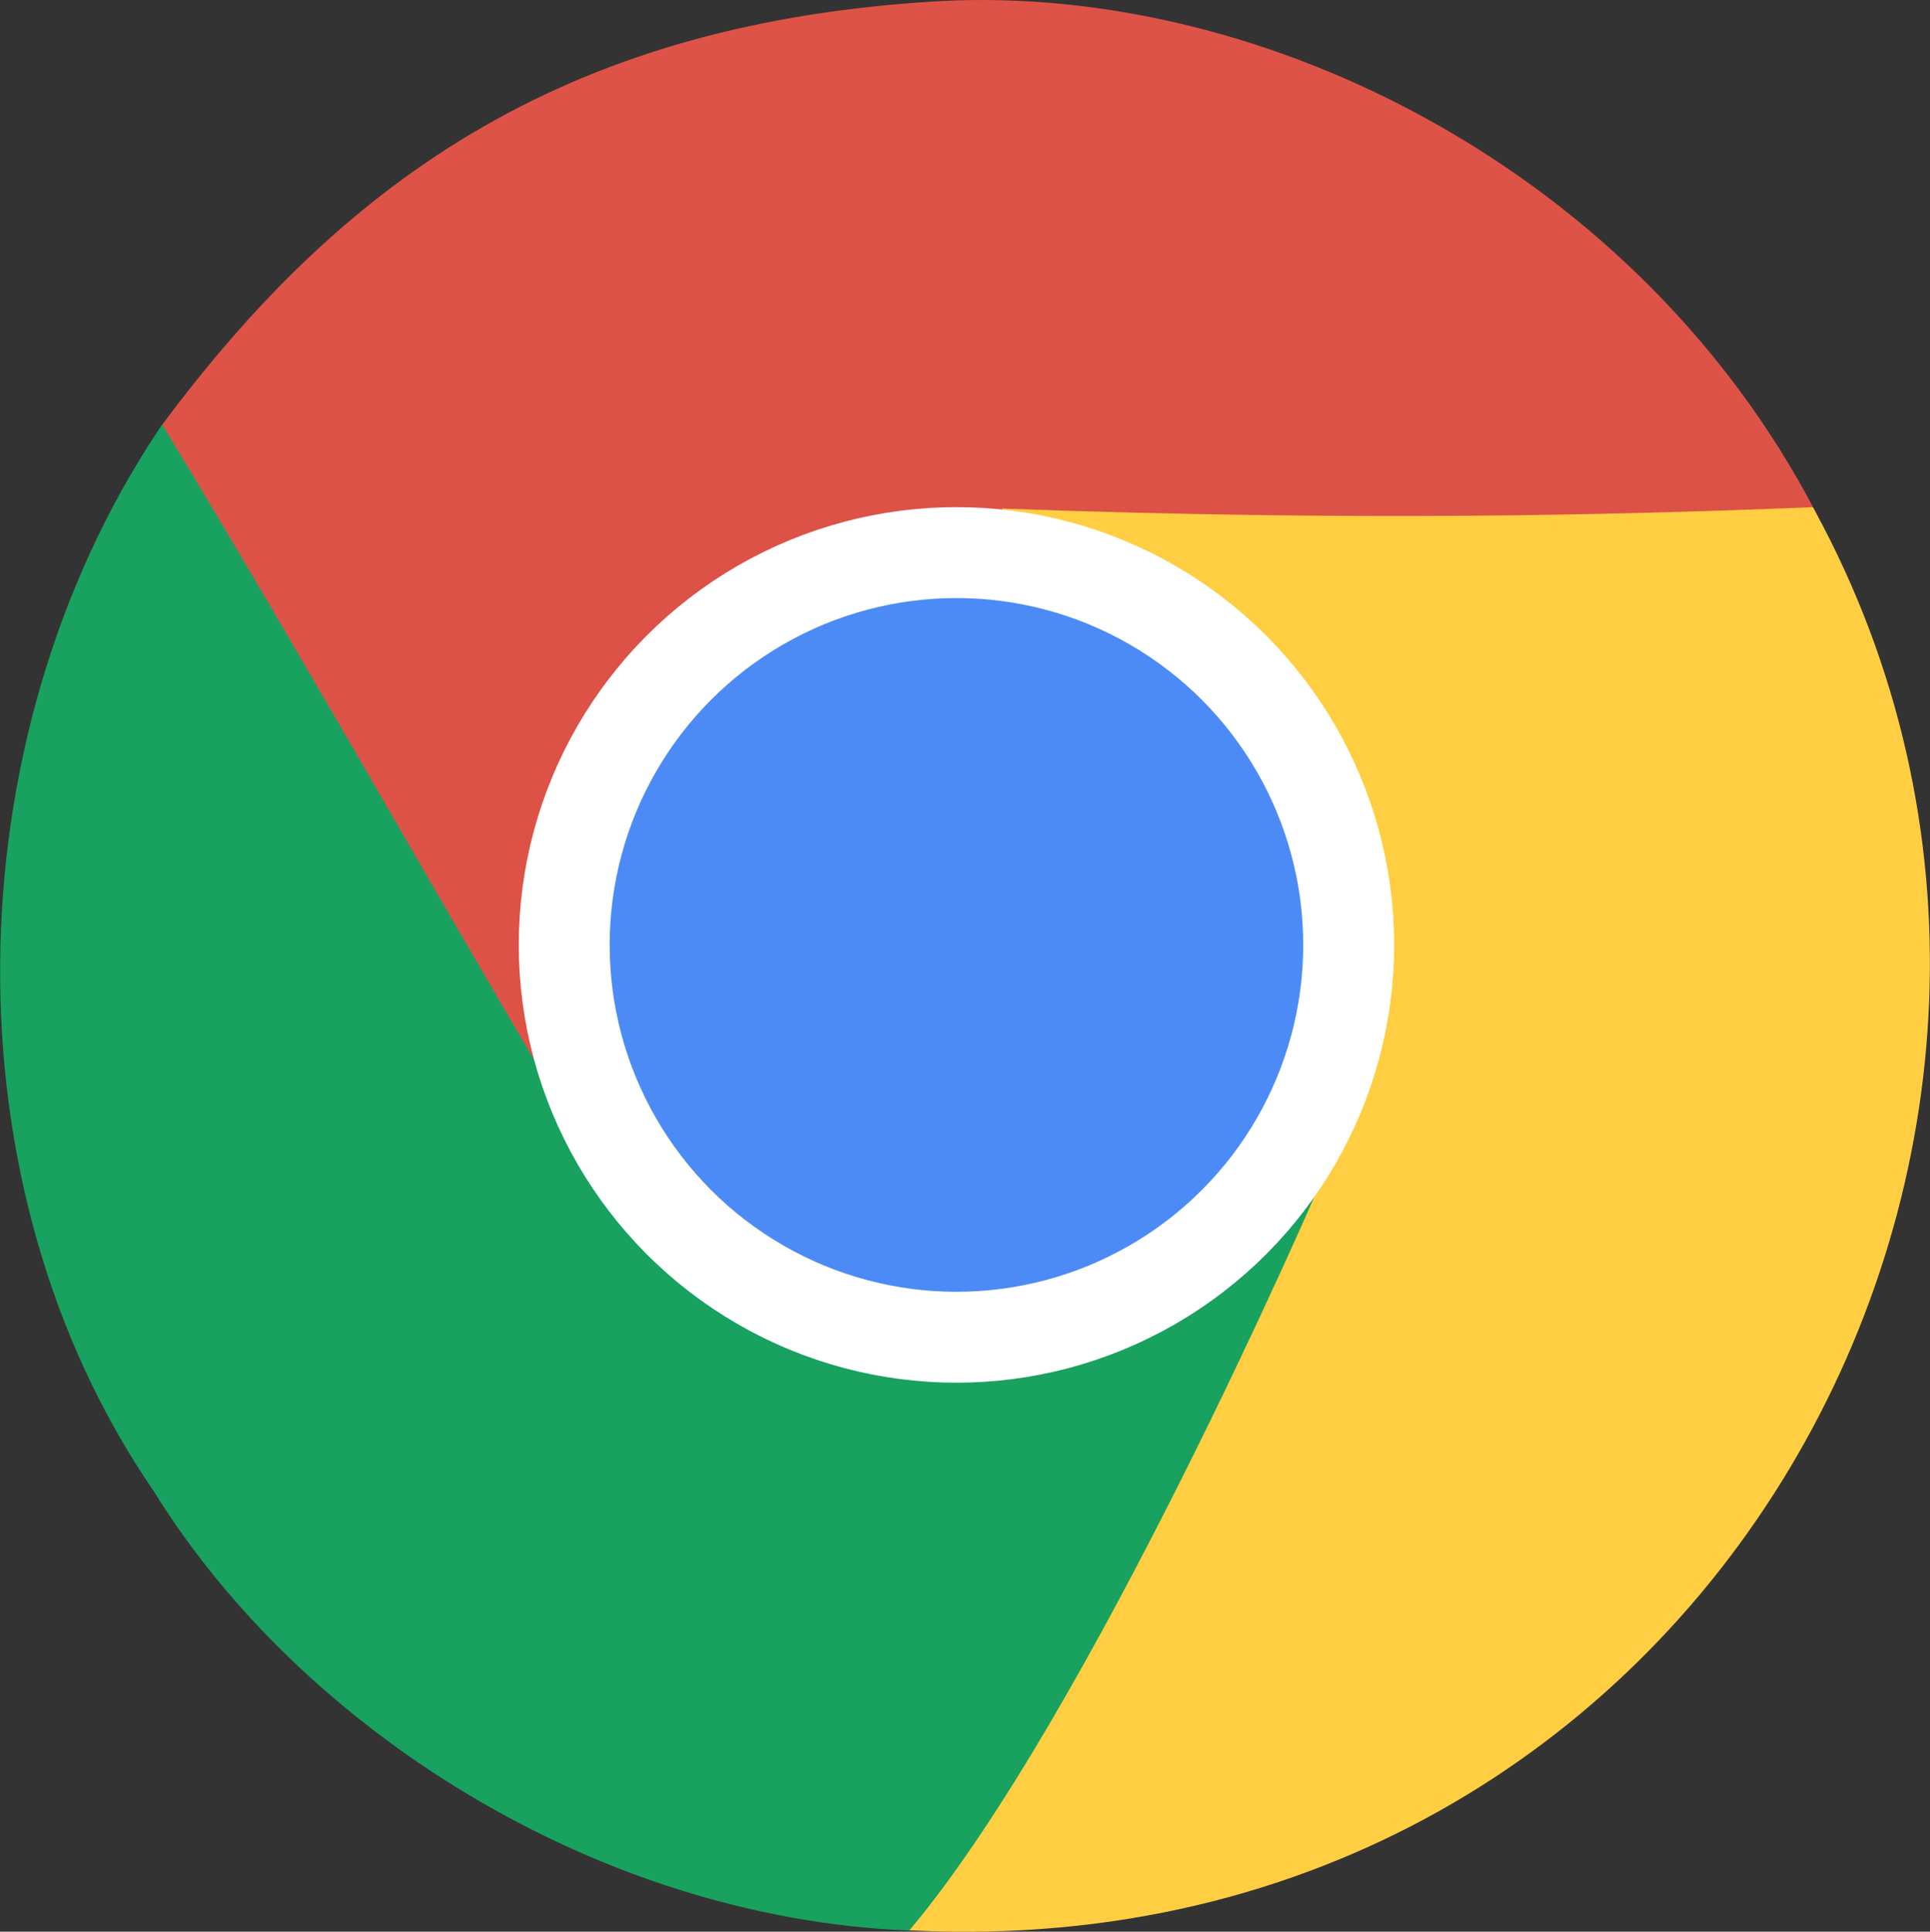 <?xml version="1.0" encoding="UTF-8" standalone="no"?>
<!-- Created with Inkscape (http://www.inkscape.org/) -->

<svg
   width="16.922mm"
   height="16.933mm"
   viewBox="0 0 16.922 16.933"
   version="1.1"
   id="svg5"
   inkscape:version="1.1.2 (0a00cf5339, 2022-02-04, custom)"
   sodipodi:docname="google-chrome.svg"
   xmlns:inkscape="http://www.inkscape.org/namespaces/inkscape"
   xmlns:sodipodi="http://sodipodi.sourceforge.net/DTD/sodipodi-0.dtd"
   xmlns="http://www.w3.org/2000/svg"
   xmlns:svg="http://www.w3.org/2000/svg">
  <rect x="0" y="0" width="16.922" height="16.933" fill="#333333" stroke="none"/>
  <sodipodi:namedview
     id="namedview7"
     pagecolor="#505050"
     bordercolor="#ffffff"
     borderopacity="1"
     inkscape:pageshadow="0"
     inkscape:pageopacity="0"
     inkscape:pagecheckerboard="1"
     inkscape:document-units="mm"
     showgrid="false"
     inkscape:zoom="8"
     inkscape:cx="28.25"
     inkscape:cy="30.3125"
     inkscape:window-width="1440"
     inkscape:window-height="881"
     inkscape:window-x="-4"
     inkscape:window-y="-4"
     inkscape:window-maximized="1"
     inkscape:current-layer="layer1" />
  <defs
     id="defs2">
    <circle
       id="A"
       cx="96"
       cy="96"
       r="88" />
    <path
       id="B"
       d="m 8,184 h 83.77 l 38.88,-38.88 V 116 H 61.35 L 8,24.48 Z" />
    <path
       id="F"
       d="m 8,184 h 83.77 l 38.88,-38.88 V 116 H 61.35 L 8,24.48 Z" />
    <path
       id="I"
       d="m 96,56 34.65,60 -38.88,68 H 184 V 56 Z" />
    <path
       id="L"
       d="M 21.97,8 V 48.34 L 61.36,116 96,56 h 88 V 8 Z" />
  </defs>
  <g
     inkscape:label="Layer 1"
     inkscape:groupmode="layer"
     id="layer1"
     transform="translate(-176.388,-182.059)">
    <path
       id="path10969"
       style="opacity:0.998;fill:#dc5246;fill-opacity:1;stroke:#de5347;stroke-width:0.098;stroke-miterlimit:4;stroke-dasharray:none;stroke-opacity:1"
       d="m 184.644,182.117 c -3.216,0.18 -5.166,1.507 -6.79,3.688 1.148,1.942 2.262,3.905 3.417,5.842 -1.493,-6.811 6.854,-4.503 10.985,-5.092 -1.539,-2.938 -4.769,-4.584 -7.611,-4.438 z"
       sodipodi:nodetypes="ccccc" />
    <path
       id="path10977"
       style="fill:#ffce42;fill-opacity:1;stroke:#ffce42;stroke-width:0.098;stroke-miterlimit:4;stroke-dasharray:none;stroke-opacity:1"
       d="m 185.238,186.576 c 3.479,5.737 1.784,7.754 -0.809,12.358 6.897,0.305 10.793,-6.937 7.826,-12.379 -1.816,0.073 -4.02,0.121 -7.019,0.013 z"
       sodipodi:nodetypes="ccccc" />
    <path
       style="fill:#19a15f;fill-opacity:1;stroke:#19a15f;stroke-width:0.098;stroke-miterlimit:4;stroke-dasharray:none;stroke-opacity:1"
       d="m 177.779,195.106 c -1.83,-2.654 -1.755,-6.543 0.029,-9.235 1.321,2.183 2.561,4.418 3.875,6.606 1.003,1.532 3.183,2.101 4.807,1.251 0.564,-0.275 1.392,-1.232 1.392,-1.232 0,0 -1.972,4.554 -3.544,6.436 -2.701,-0.118 -5.274,-1.751 -6.559,-3.825 z"
       id="path10965"
       sodipodi:nodetypes="cccccccc" />
    <circle
       style="font-variation-settings:'wght' 100;fill:#4c8bf5;fill-opacity:1;stroke:#ffffff;stroke-width:0.797;stroke-linecap:round;stroke-linejoin:round;stroke-miterlimit:4;stroke-dasharray:none;stroke-dashoffset:90.746;paint-order:fill markers stroke"
       id="path2369"
       cx="184.774"
       cy="190.342"
       r="3.439" />
  </g>
  <style
     id="style47381"><![CDATA[.B{clip-path:url(#C)}.C{fill:#3e2723}.D{fill-opacity:.15}.E{fill-opacity:.2}]]></style>
</svg>
